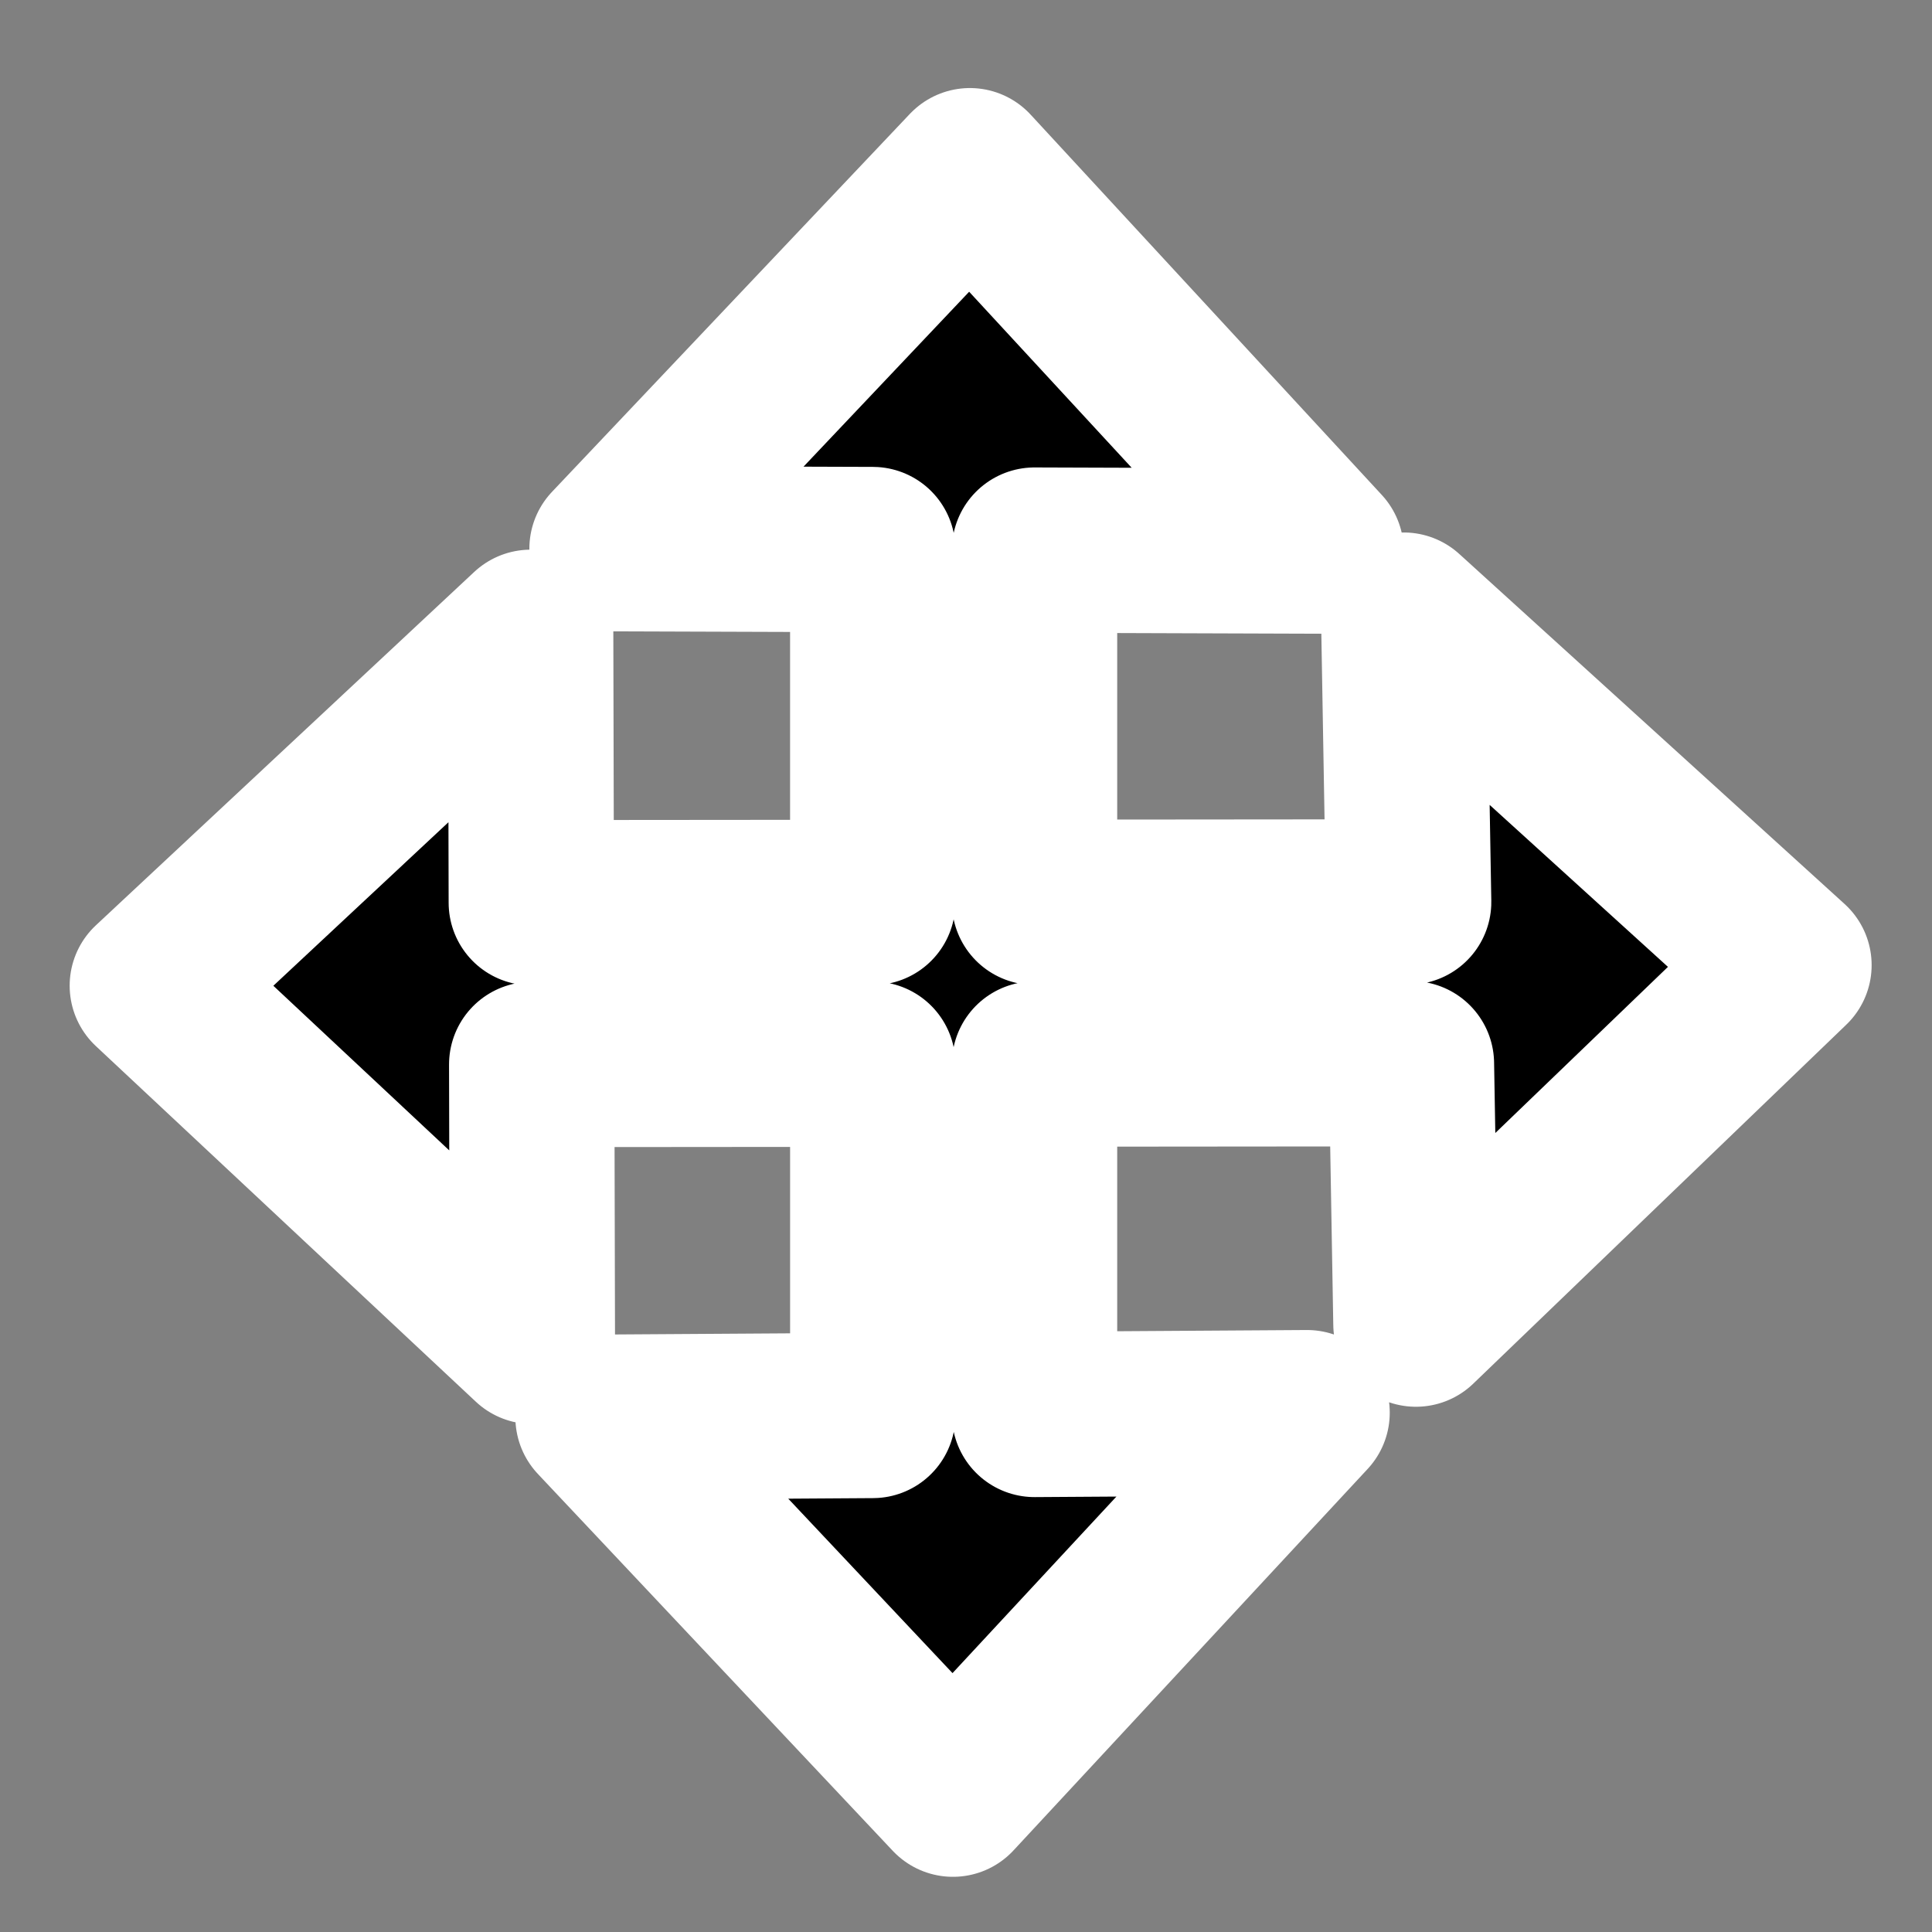 <?xml version="1.0" encoding="UTF-8" standalone="no"?>
<!-- Created with Inkscape (http://www.inkscape.org/) -->

<svg
   width="100mm"
   height="100mm"
   viewBox="0 0 100 100"
   version="1.1"
   id="svg8"
   inkscape:version="1.1.2 (b8e25be833, 2022-02-05)"
   sodipodi:docname="select.svg"
   xmlns:inkscape="http://www.inkscape.org/namespaces/inkscape"
   xmlns:sodipodi="http://sodipodi.sourceforge.net/DTD/sodipodi-0.dtd"
   xmlns="http://www.w3.org/2000/svg"
   xmlns:svg="http://www.w3.org/2000/svg"
   xmlns:rdf="http://www.w3.org/1999/02/22-rdf-syntax-ns#"
   xmlns:cc="http://creativecommons.org/ns#"
   xmlns:dc="http://purl.org/dc/elements/1.1/">
  <rect x="0" y="0" width="100" height="100" fill="#808080" stroke="none"/>
  <defs
     id="defs2" />
  <sodipodi:namedview
     id="base"
     pagecolor="#ffff00"
     bordercolor="#666666"
     borderopacity="1.0"
     inkscape:pageopacity="0"
     inkscape:pageshadow="2"
     inkscape:zoom="0.7"
     inkscape:cx="-18.571429"
     inkscape:cy="170"
     inkscape:document-units="mm"
     inkscape:current-layer="layer1"
     showgrid="false"
     inkscape:window-width="1920"
     inkscape:window-height="986"
     inkscape:window-x="-11"
     inkscape:window-y="-11"
     inkscape:window-maximized="1"
     inkscape:pagecheckerboard="0" />
  <g
     inkscape:label="Layer 1"
     inkscape:groupmode="layer"
     id="layer1"
     transform="translate(0,-197)">
    <path
       id="path4520"
       style="fill:#000000;fill-opacity:1;stroke:#ffffff;stroke-width:8.557;stroke-miterlimit:4;stroke-dasharray:none;stroke-opacity:1;paint-order:stroke markers fill;stroke-linecap:round;stroke-linejoin:round"
       inkscape:transform-center-x="0.057545257"
       inkscape:transform-center-y="-3.2401591"
       d="m 50.202,205.836 -18.524,19.564 13.495,0.045 v 18.264 l -17.673,0.015 -0.033,-13.995 -19.583,18.291 19.671,18.41 -0.034,-14.333 17.653,-0.015 v 18.182 l -14.22,0.092 18.37,19.509 18.331,-19.745 -14.107,0.091 v -18.136 l 19.508,-0.017 0.233,13.477 19.308,-18.58 -19.942,-18.116 0.257,14.846 -19.364,0.017 v -18.229 l 14.833,0.05 z" />
  </g>
</svg>
